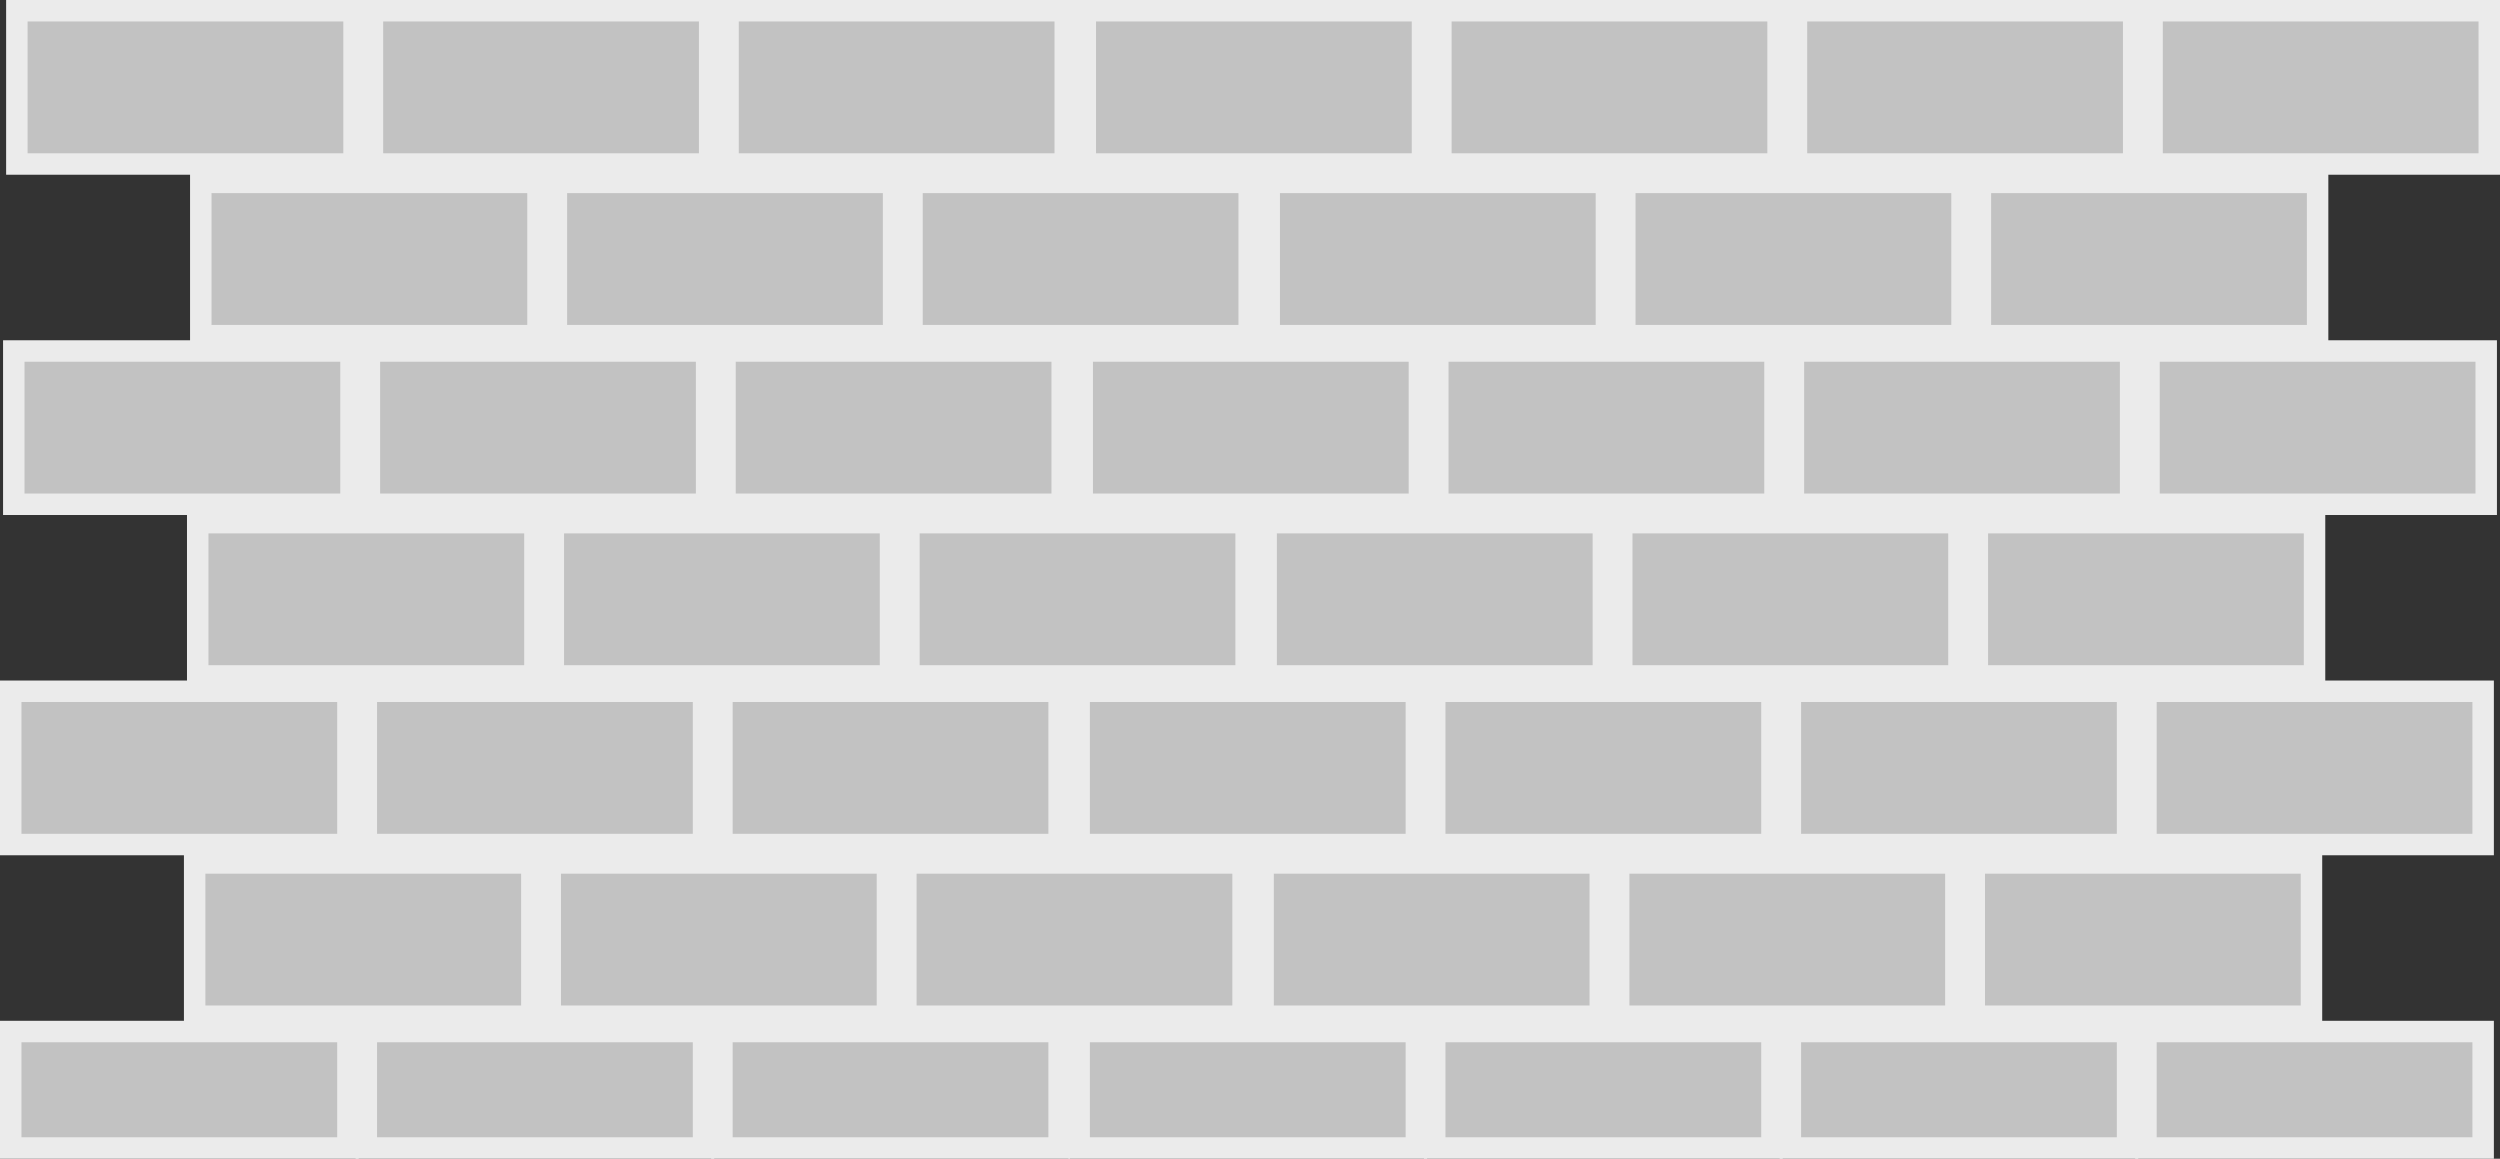 <svg version="1.1" xmlns="http://www.w3.org/2000/svg" xmlns:xlink="http://www.w3.org/1999/xlink" width="815.531" height="377.988" viewBox="0,0,815.531,377.988"><rect x="0" y="0" width="815.531" height="377.988" fill="#333333" stroke="none"/><g transform="translate(86.296,3.5)"><g data-paper-data="{&quot;isPaintingLayer&quot;:true}" fill-rule="nonzero" stroke-linecap="butt" stroke-linejoin="miter" stroke-miterlimit="10" stroke-dasharray="" stroke-dashoffset="0" style="mix-blend-mode: normal"><g><g fill="#c2c2c2" stroke="#ebebeb" stroke-width="7"><g><path d="M-80.796,0h110v50h-110z"/><path d="M35.204,0h110v50h-110z"/><path d="M151.204,0h110v50h-110z"/></g><g><path d="M-20.796,56h110v50h-110z"/><path d="M95.204,56h110v50h-110z"/><path d="M211.204,56h110v50h-110z"/></g></g><g fill="#c2c2c2" stroke="#ebebeb" stroke-width="7"><g><path d="M-81.796,111h110v50h-110z"/><path d="M34.204,111h110v50h-110z"/><path d="M150.204,111h110v50h-110z"/></g><g><path d="M-21.796,167h110v50h-110z"/><path d="M94.204,167h110v50h-110z"/><path d="M210.204,167h110v50h-110z"/></g></g><g fill="#c2c2c2" stroke="#ebebeb" stroke-width="7"><g><path d="M-82.796,222h110v50h-110z"/><path d="M33.204,222h110v50h-110z"/><path d="M149.204,222h110v50h-110z"/></g><g><path d="M-22.796,278h110v50h-110z"/><path d="M93.204,278h110v50h-110z"/><path d="M209.204,278h110v50h-110z"/></g></g><g><g fill="#c2c2c2" stroke="#ebebeb" stroke-width="7"><path d="M-82.796,333h110v37.988h-110z"/><path d="M33.204,333h110v37.988h-110z"/><path d="M149.204,333h110v37.988h-110z"/></g><g fill="none" stroke="none" stroke-width="1" font-family="sans-serif" font-weight="normal" font-size="12" text-anchor="start"/></g><g fill="#c2c2c2" stroke="#ebebeb" stroke-width="7"><g><path d="M267.736,0h110v50h-110z"/><path d="M383.736,0h110v50h-110z"/><path d="M499.736,0h110v50h-110z"/><path d="M615.736,0h110v50h-110z"/></g><g><path d="M327.736,56h110v50h-110z"/><path d="M443.736,56h110v50h-110z"/><path d="M559.736,56h110v50h-110z"/></g></g><g fill="#c2c2c2" stroke="#ebebeb" stroke-width="7"><g><path d="M266.736,111h110v50h-110z"/><path d="M382.736,111h110v50h-110z"/><path d="M498.736,111h110v50h-110z"/><path d="M614.736,111h110v50h-110z"/></g><g><path d="M326.736,167h110v50h-110z"/><path d="M442.736,167h110v50h-110z"/><path d="M558.736,167h110v50h-110z"/></g></g><g fill="#c2c2c2" stroke="#ebebeb" stroke-width="7"><g><path d="M265.736,222h110v50h-110z"/><path d="M381.736,222h110v50h-110z"/><path d="M497.736,222h110v50h-110z"/><path d="M613.736,222h110v50h-110z"/></g><g><path d="M325.736,278h110v50h-110z"/><path d="M441.736,278h110v50h-110z"/><path d="M557.736,278h110v50h-110z"/></g></g><g><g fill="#c2c2c2" stroke="#ebebeb" stroke-width="7"><path d="M265.736,333h110v37.988h-110z"/><path d="M381.736,333h110v37.988h-110z"/><path d="M497.736,333h110v37.988h-110z"/><path d="M613.736,333h110v37.988h-110z"/></g><g fill="none" stroke="none" stroke-width="1" font-family="sans-serif" font-weight="normal" font-size="12" text-anchor="start"/></g></g></g></g></svg>